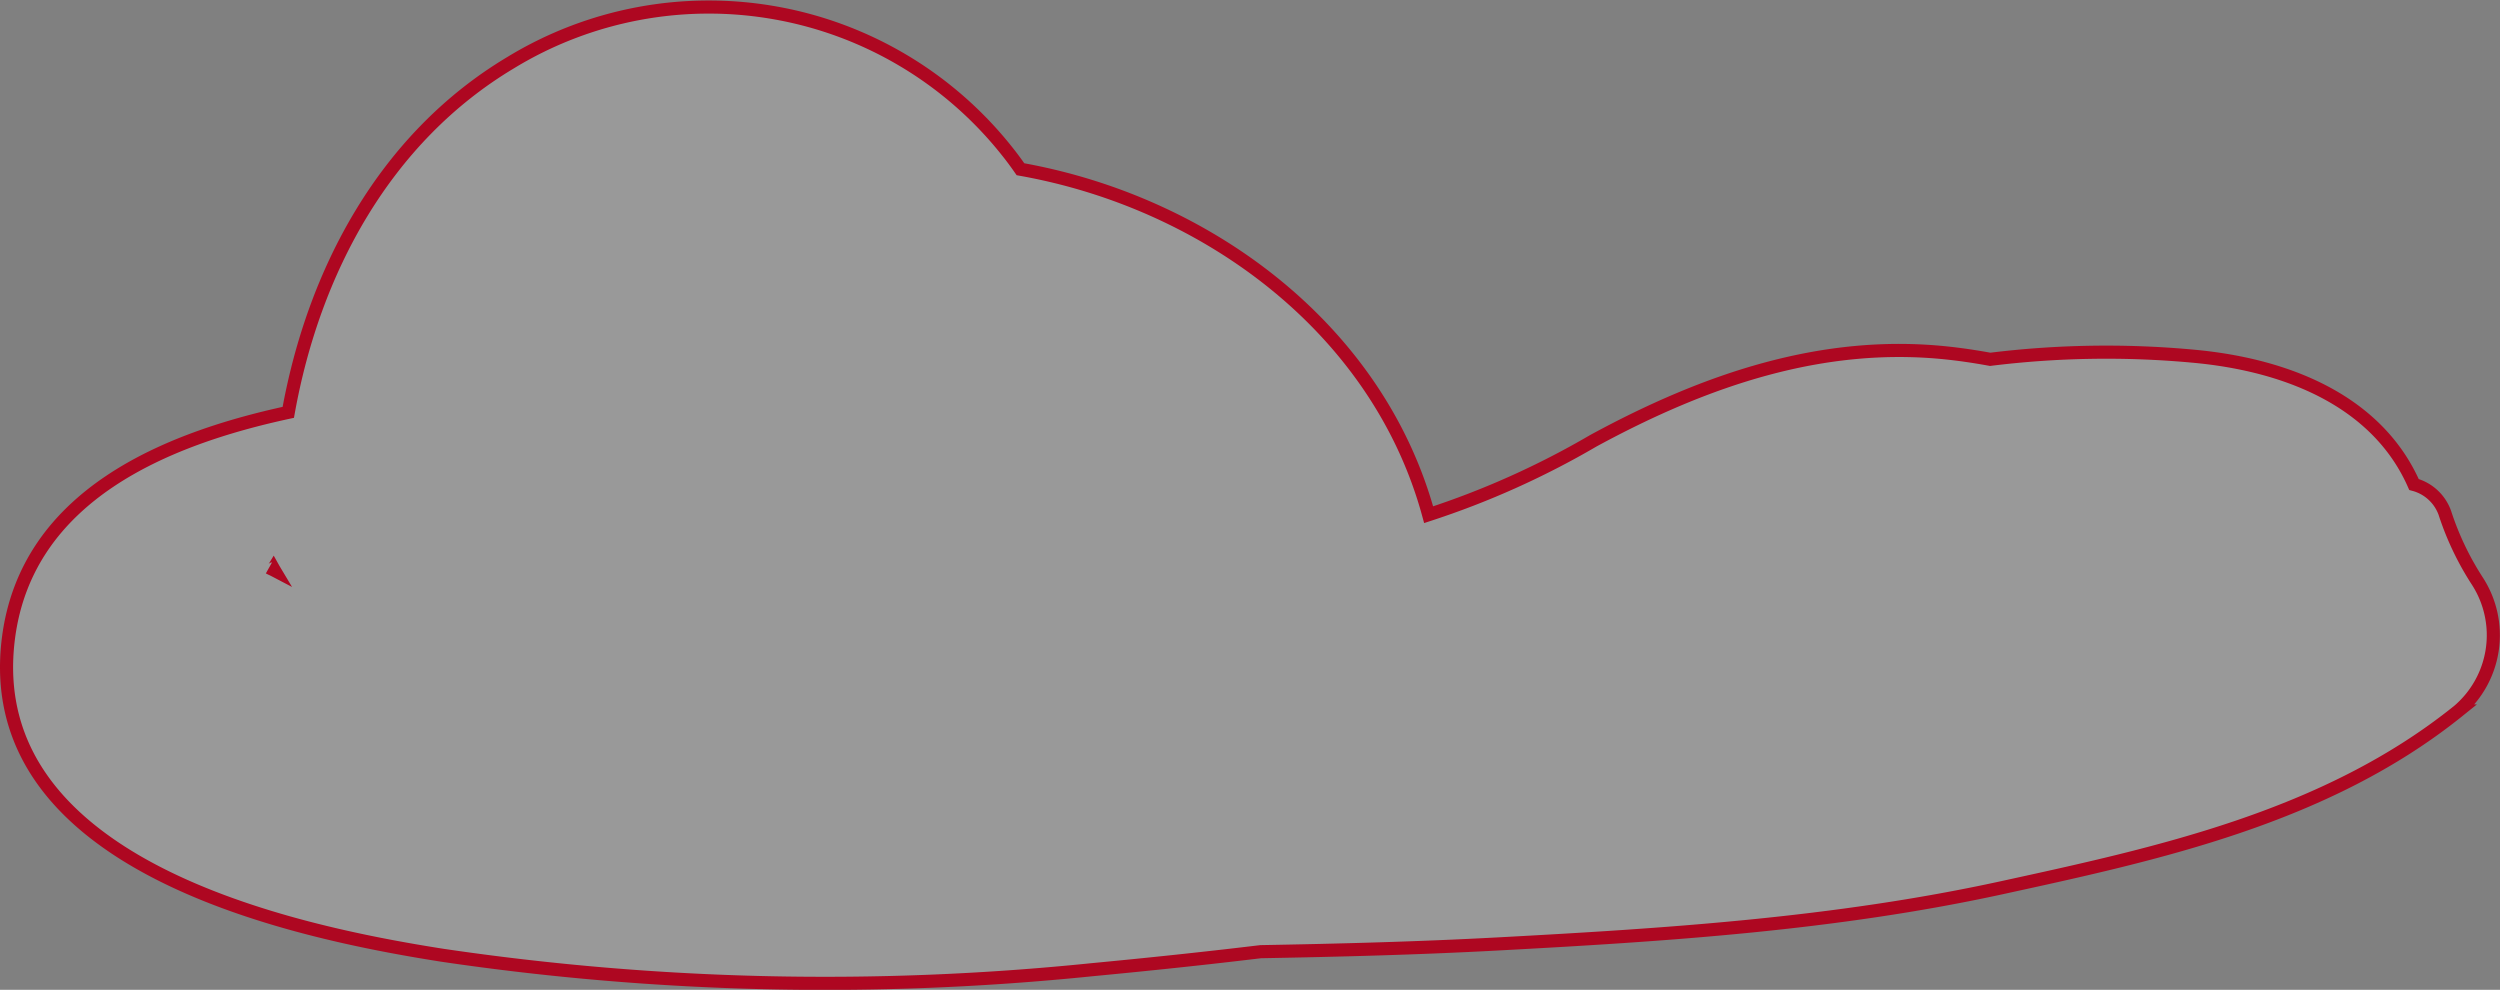 <svg xmlns="http://www.w3.org/2000/svg" width="190.718" height="75.511" viewBox="0 0 190.718 75.511">
  <rect x="0" y="0" width="190.718" height="75.511" fill="#808080" stroke="none"/>
  <path id="Path_871" data-name="Path 871" d="M114.052,989.522a199.791,199.791,0,0,0,49.511,1.105c4.208-.4,8.526-.851,12.91-1.379,6.013-.108,12.028-.264,18.055-.588,12.8-.688,25.727-1.51,38.457-4.286,11.868-2.589,24.754-5.362,34.85-13.49a7.593,7.593,0,0,0,1.431-9.94,22.133,22.133,0,0,1-2.46-5.175,3.441,3.441,0,0,0-2.353-2.161c-2.689-6.1-9.226-9.107-16.907-9.795a72.106,72.106,0,0,0-15.424.246c-1.157-.213-2.27-.375-3.3-.484-9.42-1-18.336,2-26.98,6.7a64.431,64.431,0,0,1-12.558,5.637c-3.867-14.208-16.962-23.838-31.139-26.354-.318-.457-.651-.913-1.013-1.364a29.041,29.041,0,0,0-37.9-6.754c-9.574,5.731-15.008,15.889-16.942,26.664-9.284,2.008-19.947,6.3-21.348,17.226C78.727,982.668,102.523,987.714,114.052,989.522Zm-13.229-29.568c.2.112.295.113.329.059.023.041.057.1.083.144C101.1,960.086,100.957,960.029,100.823,959.954Z" transform="translate(-80.297 -916.647)" fill="rgba(255,255,255,0.2)" stroke="#ae0721" stroke-width="1"/>
</svg>
